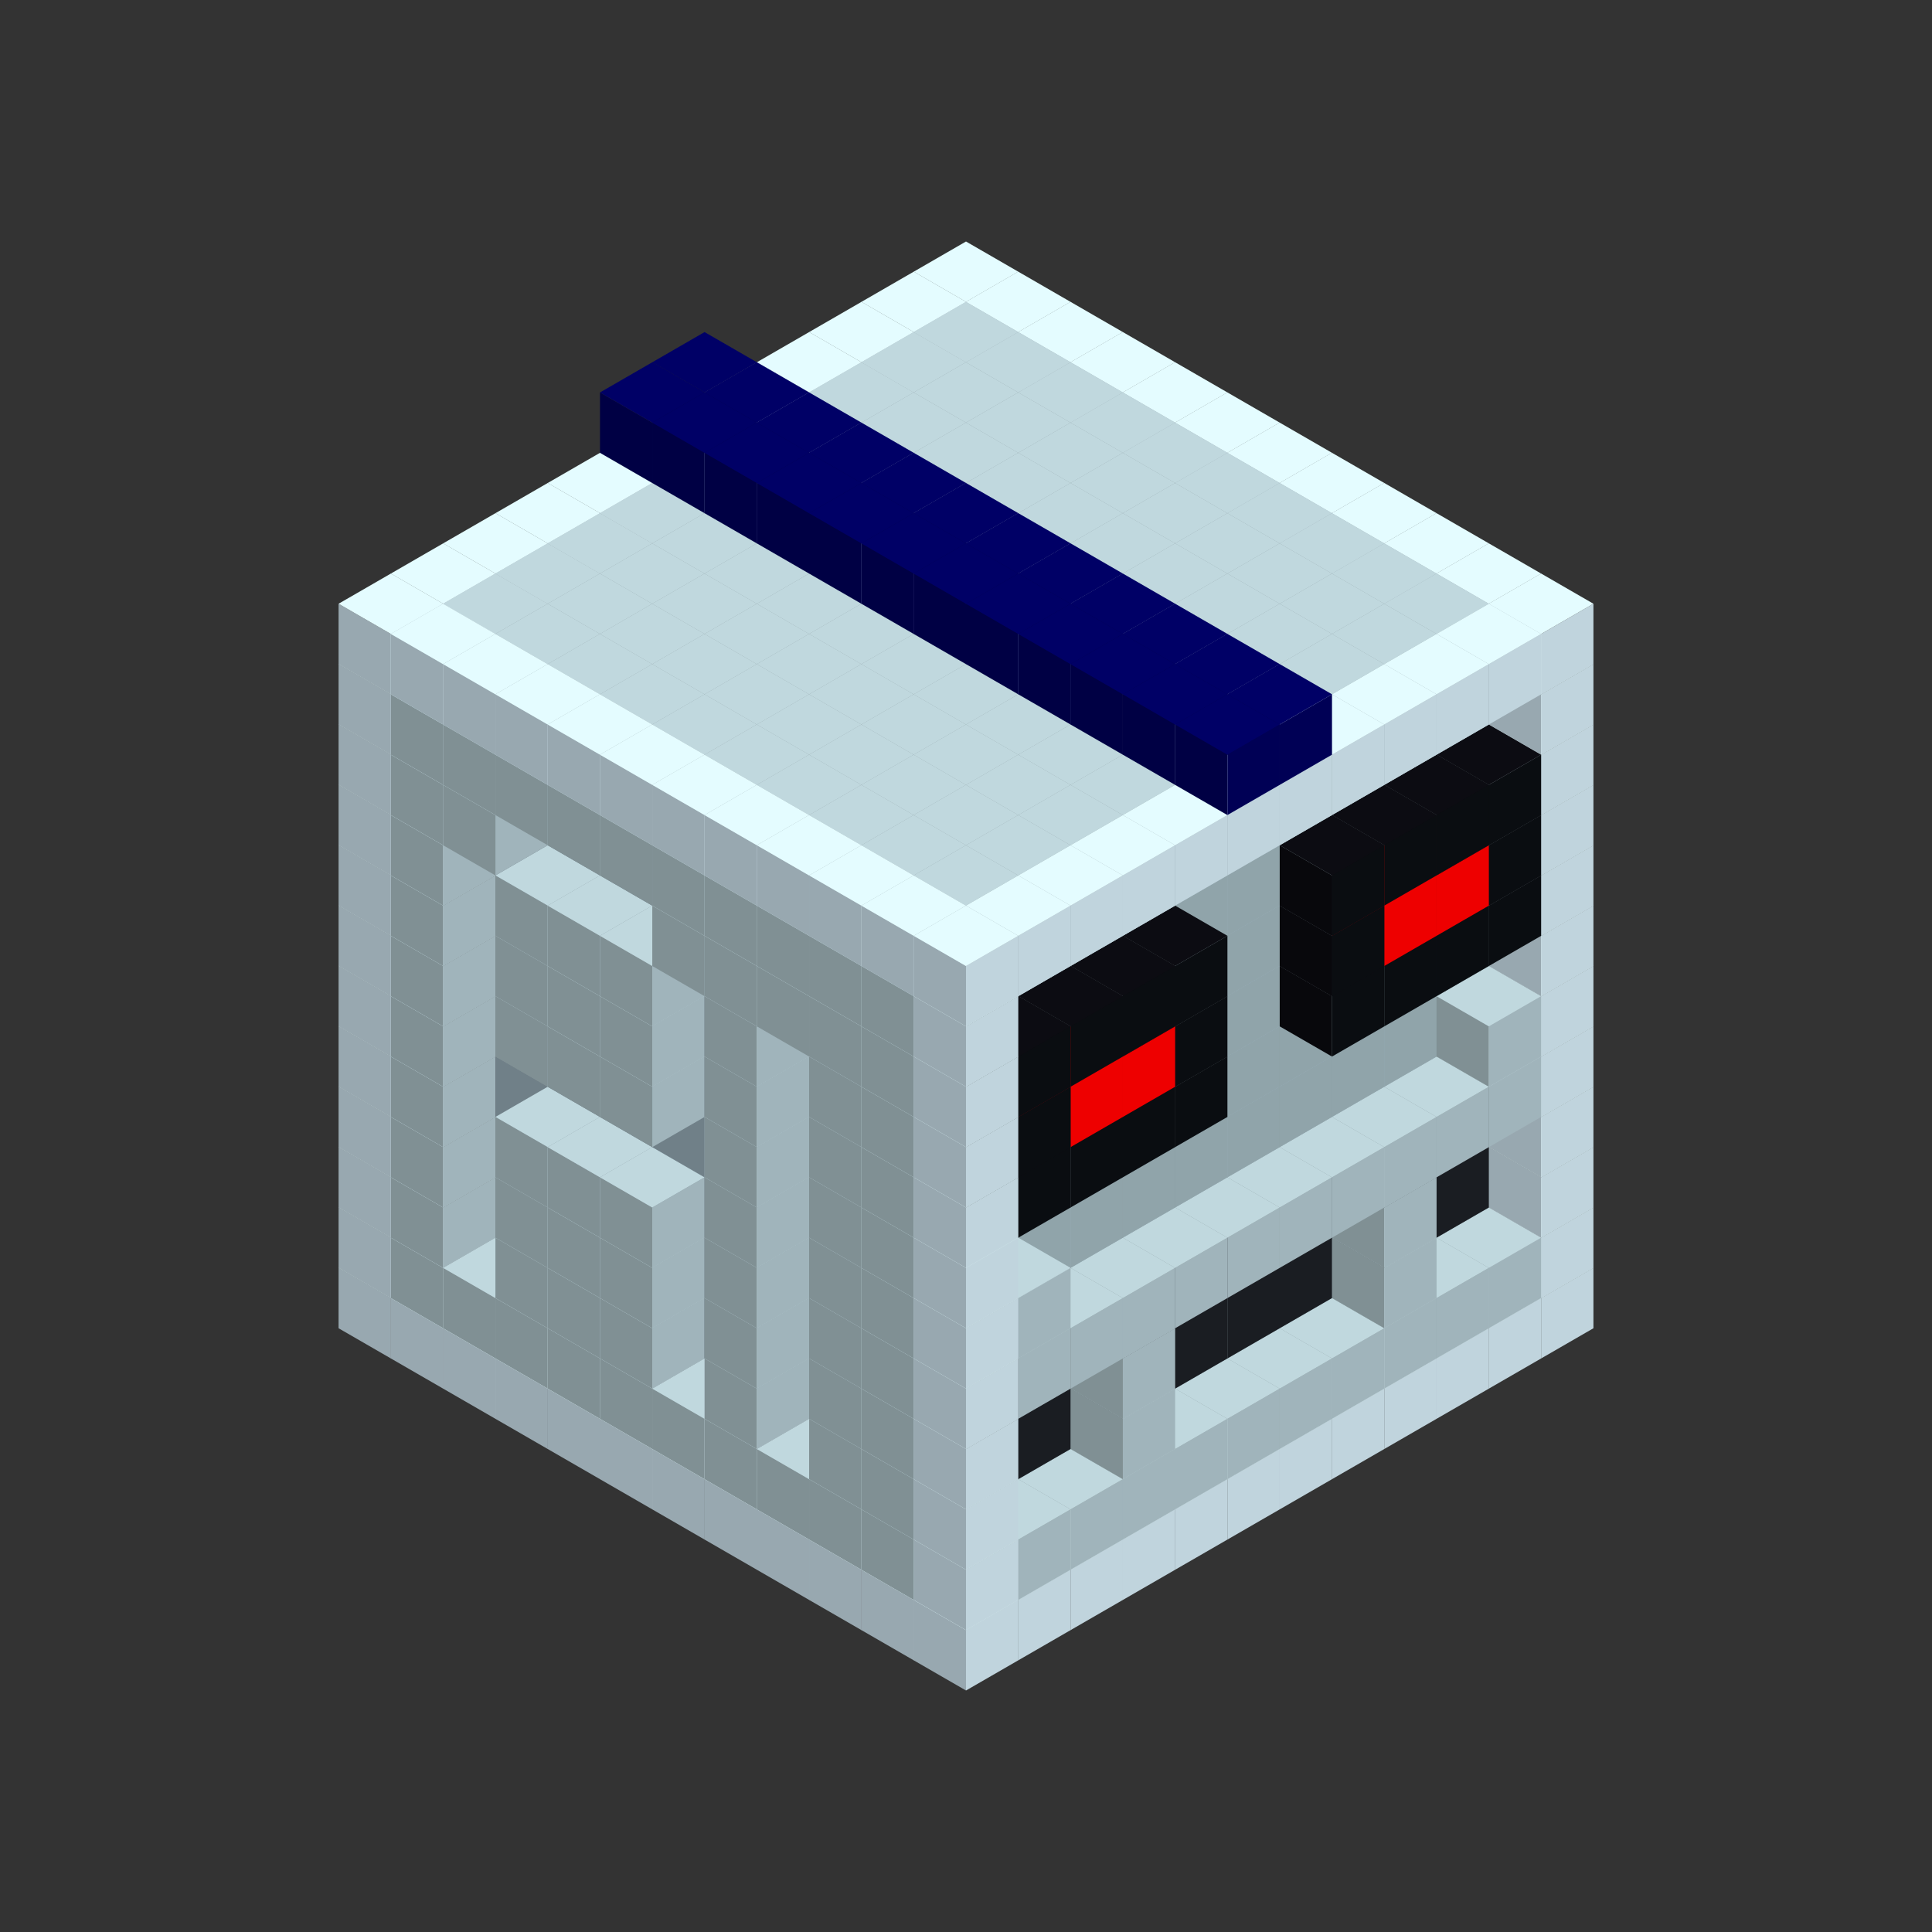 
<svg width='600' height='600' viewBox='4436371 5550000 3200000 3200000' xmlns='http://www.w3.org/2000/svg' xmlns:xlink='http://www.w3.org/1999/xlink'>
<rect x="4436371" y="5550000" width="3200000" height="3200000" fill="#333333" stroke="none"/>
<use xlink:href='#v-0x00000061-4' transform='translate(983738,3600000)'/>
<use xlink:href='#v-0x00000061-4' transform='translate(1070341,3650000)'/>
<use xlink:href='#v-0x00000061-4' transform='translate(1156944,3700000)'/>
<use xlink:href='#v-0x00000061-4' transform='translate(1243547,3750000)'/>
<use xlink:href='#v-0x00000061-4' transform='translate(1330150,3800000)'/>
<use xlink:href='#v-0x00000061-4' transform='translate(1416753,3850000)'/>
<use xlink:href='#v-0x00000061-4' transform='translate(1503356,3900000)'/>
<use xlink:href='#v-0x00000061-4' transform='translate(1589959,3950000)'/>
<use xlink:href='#v-0x00000061-4' transform='translate(1676562,4000000)'/>
<use xlink:href='#v-0x00000061-4' transform='translate(1763165,4050000)'/>
<use xlink:href='#v-0x00000061-4' transform='translate(1849768,4100000)'/>
<use xlink:href='#v-0x00000061-4' transform='translate(2889004,3600000)'/>
<use xlink:href='#v-0x00000061-4' transform='translate(2802401,3650000)'/>
<use xlink:href='#v-0x00000061-4' transform='translate(2715798,3700000)'/>
<use xlink:href='#v-0x00000061-4' transform='translate(2629195,3750000)'/>
<use xlink:href='#v-0x00000061-4' transform='translate(2542592,3800000)'/>
<use xlink:href='#v-0x00000061-4' transform='translate(2455989,3850000)'/>
<use xlink:href='#v-0x00000061-4' transform='translate(2369386,3900000)'/>
<use xlink:href='#v-0x00000061-4' transform='translate(2282783,3950000)'/>
<use xlink:href='#v-0x00000061-4' transform='translate(2196180,4000000)'/>
<use xlink:href='#v-0x00000061-4' transform='translate(2109577,4050000)'/>
<use xlink:href='#v-0x00000061-4' transform='translate(2022974,4100000)'/>
<use xlink:href='#v-0x00000061-4' transform='translate(1936371,4150000)'/>
<use xlink:href='#v-0x00000061-4' transform='translate(983738,3500000)'/>
<use xlink:href='#v-0x00000061-1' transform='translate(1070341,3550000)'/>
<use xlink:href='#v-0x00000061-1' transform='translate(1156944,3600000)'/>
<use xlink:href='#v-0x00000061-1' transform='translate(1243547,3650000)'/>
<use xlink:href='#v-0x00000061-1' transform='translate(1330150,3700000)'/>
<use xlink:href='#v-0x00000061-1' transform='translate(1416753,3750000)'/>
<use xlink:href='#v-0x00000061-1' transform='translate(1503356,3800000)'/>
<use xlink:href='#v-0x00000061-1' transform='translate(1589959,3850000)'/>
<use xlink:href='#v-0x00000061-1' transform='translate(1676562,3900000)'/>
<use xlink:href='#v-0x00000061-1' transform='translate(1763165,3950000)'/>
<use xlink:href='#v-0x00000061-2' transform='translate(2715798,3500000)'/>
<use xlink:href='#v-0x00000061-2' transform='translate(2629195,3550000)'/>
<use xlink:href='#v-0x00000061-2' transform='translate(2542592,3600000)'/>
<use xlink:href='#v-0x00000061-2' transform='translate(2455989,3650000)'/>
<use xlink:href='#v-0x00000061-2' transform='translate(2369386,3700000)'/>
<use xlink:href='#v-0x00000061-2' transform='translate(2282783,3750000)'/>
<use xlink:href='#v-0x00000061-2' transform='translate(2196180,3800000)'/>
<use xlink:href='#v-0x00000061-2' transform='translate(2109577,3850000)'/>
<use xlink:href='#v-0x00000061-2' transform='translate(2022974,3900000)'/>
<use xlink:href='#v-0x00000061-2' transform='translate(1936371,3950000)'/>
<use xlink:href='#v-0x00000061-1' transform='translate(1849768,4000000)'/>
<use xlink:href='#v-0x00000061-4' transform='translate(2889004,3500000)'/>
<use xlink:href='#v-0x00000061-1' transform='translate(2802401,3550000)'/>
<use xlink:href='#v-0x00000061-1' transform='translate(2715798,3600000)'/>
<use xlink:href='#v-0x00000061-1' transform='translate(2629195,3650000)'/>
<use xlink:href='#v-0x00000061-1' transform='translate(2542592,3700000)'/>
<use xlink:href='#v-0x00000061-1' transform='translate(2455989,3750000)'/>
<use xlink:href='#v-0x00000061-1' transform='translate(2369386,3800000)'/>
<use xlink:href='#v-0x00000061-1' transform='translate(2282783,3850000)'/>
<use xlink:href='#v-0x00000061-1' transform='translate(2196180,3900000)'/>
<use xlink:href='#v-0x00000061-1' transform='translate(2109577,3950000)'/>
<use xlink:href='#v-0x00000061-1' transform='translate(2022974,4000000)'/>
<use xlink:href='#v-0x00000061-4' transform='translate(1936371,4050000)'/>
<use xlink:href='#v-0x00000061-4' transform='translate(983738,3400000)'/>
<use xlink:href='#v-0x00000061-1' transform='translate(1070341,3450000)'/>
<use xlink:href='#v-0x00000061-2' transform='translate(1243547,3450000)'/>
<use xlink:href='#v-0x00000061-2' transform='translate(1330150,3500000)'/>
<use xlink:href='#v-0x00000061-1' transform='translate(1243547,3550000)'/>
<use xlink:href='#v-0x00000061-2' transform='translate(1416753,3550000)'/>
<use xlink:href='#v-0x00000061-1' transform='translate(1330150,3600000)'/>
<use xlink:href='#v-0x00000061-2' transform='translate(1503356,3600000)'/>
<use xlink:href='#v-0x00000061-1' transform='translate(1416753,3650000)'/>
<use xlink:href='#v-0x00000061-2' transform='translate(1589959,3650000)'/>
<use xlink:href='#v-0x00000061-2' transform='translate(1676562,3700000)'/>
<use xlink:href='#v-0x00000061-1' transform='translate(1589959,3750000)'/>
<use xlink:href='#v-0x00000061-2' transform='translate(1763165,3750000)'/>
<use xlink:href='#v-0x00000061-2' transform='translate(1849768,3800000)'/>
<use xlink:href='#v-0x00000061-1' transform='translate(1763165,3850000)'/>
<use xlink:href='#v-0x00000061-5' transform='translate(2715798,3400000)'/>
<use xlink:href='#v-0x00000061-5' transform='translate(2629195,3450000)'/>
<use xlink:href='#v-0x00000061-5' transform='translate(2542592,3500000)'/>
<use xlink:href='#v-0x00000061-5' transform='translate(2455989,3550000)'/>
<use xlink:href='#v-0x00000061-5' transform='translate(2369386,3600000)'/>
<use xlink:href='#v-0x00000061-5' transform='translate(2282783,3650000)'/>
<use xlink:href='#v-0x00000061-5' transform='translate(2196180,3700000)'/>
<use xlink:href='#v-0x00000061-5' transform='translate(2109577,3750000)'/>
<use xlink:href='#v-0x00000061-5' transform='translate(2022974,3800000)'/>
<use xlink:href='#v-0x00000061-5' transform='translate(1936371,3850000)'/>
<use xlink:href='#v-0x00000061-1' transform='translate(1849768,3900000)'/>
<use xlink:href='#v-0x00000061-4' transform='translate(2889004,3400000)'/>
<use xlink:href='#v-0x00000061-1' transform='translate(2629195,3550000)'/>
<use xlink:href='#v-0x00000061-1' transform='translate(2196180,3800000)'/>
<use xlink:href='#v-0x00000061-4' transform='translate(1936371,3950000)'/>
<use xlink:href='#v-0x00000061-4' transform='translate(983738,3300000)'/>
<use xlink:href='#v-0x00000061-1' transform='translate(1070341,3350000)'/>
<use xlink:href='#v-0x00000061-2' transform='translate(1243547,3350000)'/>
<use xlink:href='#v-0x00000061-2' transform='translate(1330150,3400000)'/>
<use xlink:href='#v-0x00000061-1' transform='translate(1243547,3450000)'/>
<use xlink:href='#v-0x00000061-2' transform='translate(1416753,3450000)'/>
<use xlink:href='#v-0x00000061-1' transform='translate(1330150,3500000)'/>
<use xlink:href='#v-0x00000061-2' transform='translate(1503356,3500000)'/>
<use xlink:href='#v-0x00000061-1' transform='translate(1416753,3550000)'/>
<use xlink:href='#v-0x00000061-2' transform='translate(1589959,3550000)'/>
<use xlink:href='#v-0x00000061-2' transform='translate(1676562,3600000)'/>
<use xlink:href='#v-0x00000061-1' transform='translate(1589959,3650000)'/>
<use xlink:href='#v-0x00000061-2' transform='translate(1763165,3650000)'/>
<use xlink:href='#v-0x00000061-2' transform='translate(1849768,3700000)'/>
<use xlink:href='#v-0x00000061-1' transform='translate(1763165,3750000)'/>
<use xlink:href='#v-0x00000061-5' transform='translate(2715798,3300000)'/>
<use xlink:href='#v-0x00000061-5' transform='translate(2629195,3350000)'/>
<use xlink:href='#v-0x00000061-5' transform='translate(2542592,3400000)'/>
<use xlink:href='#v-0x00000061-5' transform='translate(2455989,3450000)'/>
<use xlink:href='#v-0x00000061-5' transform='translate(2369386,3500000)'/>
<use xlink:href='#v-0x00000061-5' transform='translate(2282783,3550000)'/>
<use xlink:href='#v-0x00000061-5' transform='translate(2196180,3600000)'/>
<use xlink:href='#v-0x00000061-5' transform='translate(2109577,3650000)'/>
<use xlink:href='#v-0x00000061-5' transform='translate(2022974,3700000)'/>
<use xlink:href='#v-0x00000061-5' transform='translate(1936371,3750000)'/>
<use xlink:href='#v-0x00000061-1' transform='translate(1849768,3800000)'/>
<use xlink:href='#v-0x00000061-4' transform='translate(2889004,3300000)'/>
<use xlink:href='#v-0x00000061-1' transform='translate(2629195,3450000)'/>
<use xlink:href='#v-0x00000061-1' transform='translate(2196180,3700000)'/>
<use xlink:href='#v-0x00000061-4' transform='translate(1936371,3850000)'/>
<use xlink:href='#v-0x00000061-4' transform='translate(983738,3200000)'/>
<use xlink:href='#v-0x00000061-1' transform='translate(1070341,3250000)'/>
<use xlink:href='#v-0x00000061-2' transform='translate(1243547,3250000)'/>
<use xlink:href='#v-0x00000061-2' transform='translate(1330150,3300000)'/>
<use xlink:href='#v-0x00000061-1' transform='translate(1243547,3350000)'/>
<use xlink:href='#v-0x00000061-2' transform='translate(1416753,3350000)'/>
<use xlink:href='#v-0x00000061-1' transform='translate(1330150,3400000)'/>
<use xlink:href='#v-0x00000061-2' transform='translate(1503356,3400000)'/>
<use xlink:href='#v-0x00000061-1' transform='translate(1416753,3450000)'/>
<use xlink:href='#v-0x00000061-2' transform='translate(1589959,3450000)'/>
<use xlink:href='#v-0x00000061-2' transform='translate(1676562,3500000)'/>
<use xlink:href='#v-0x00000061-1' transform='translate(1589959,3550000)'/>
<use xlink:href='#v-0x00000061-2' transform='translate(1763165,3550000)'/>
<use xlink:href='#v-0x00000061-2' transform='translate(1849768,3600000)'/>
<use xlink:href='#v-0x00000061-1' transform='translate(1763165,3650000)'/>
<use xlink:href='#v-0x00000061-2' transform='translate(2715798,3200000)'/>
<use xlink:href='#v-0x00000061-2' transform='translate(2629195,3250000)'/>
<use xlink:href='#v-0x00000061-2' transform='translate(2542592,3300000)'/>
<use xlink:href='#v-0x00000061-2' transform='translate(2455989,3350000)'/>
<use xlink:href='#v-0x00000061-2' transform='translate(2369386,3400000)'/>
<use xlink:href='#v-0x00000061-2' transform='translate(2282783,3450000)'/>
<use xlink:href='#v-0x00000061-2' transform='translate(2196180,3500000)'/>
<use xlink:href='#v-0x00000061-2' transform='translate(2109577,3550000)'/>
<use xlink:href='#v-0x00000061-2' transform='translate(2022974,3600000)'/>
<use xlink:href='#v-0x00000061-2' transform='translate(1936371,3650000)'/>
<use xlink:href='#v-0x00000061-1' transform='translate(1849768,3700000)'/>
<use xlink:href='#v-0x00000061-4' transform='translate(2889004,3200000)'/>
<use xlink:href='#v-0x00000061-1' transform='translate(2802401,3250000)'/>
<use xlink:href='#v-0x00000061-1' transform='translate(2715798,3300000)'/>
<use xlink:href='#v-0x00000061-1' transform='translate(2629195,3350000)'/>
<use xlink:href='#v-0x00000061-1' transform='translate(2542592,3400000)'/>
<use xlink:href='#v-0x00000061-1' transform='translate(2455989,3450000)'/>
<use xlink:href='#v-0x00000061-1' transform='translate(2369386,3500000)'/>
<use xlink:href='#v-0x00000061-1' transform='translate(2282783,3550000)'/>
<use xlink:href='#v-0x00000061-1' transform='translate(2196180,3600000)'/>
<use xlink:href='#v-0x00000061-1' transform='translate(2109577,3650000)'/>
<use xlink:href='#v-0x00000061-1' transform='translate(2022974,3700000)'/>
<use xlink:href='#v-0x00000061-4' transform='translate(1936371,3750000)'/>
<use xlink:href='#v-0x00000061-4' transform='translate(983738,3100000)'/>
<use xlink:href='#v-0x00000061-1' transform='translate(1070341,3150000)'/>
<use xlink:href='#v-0x00000061-2' transform='translate(1243547,3150000)'/>
<use xlink:href='#v-0x00000061-2' transform='translate(1330150,3200000)'/>
<use xlink:href='#v-0x00000061-2' transform='translate(1416753,3250000)'/>
<use xlink:href='#v-0x00000061-2' transform='translate(1503356,3300000)'/>
<use xlink:href='#v-0x00000061-2' transform='translate(1589959,3350000)'/>
<use xlink:href='#v-0x00000061-2' transform='translate(1676562,3400000)'/>
<use xlink:href='#v-0x00000061-1' transform='translate(1589959,3450000)'/>
<use xlink:href='#v-0x00000061-2' transform='translate(1763165,3450000)'/>
<use xlink:href='#v-0x00000061-2' transform='translate(1849768,3500000)'/>
<use xlink:href='#v-0x00000061-1' transform='translate(1763165,3550000)'/>
<use xlink:href='#v-0x00000061-2' transform='translate(2715798,3100000)'/>
<use xlink:href='#v-0x00000061-2' transform='translate(2629195,3150000)'/>
<use xlink:href='#v-0x00000061-2' transform='translate(2542592,3200000)'/>
<use xlink:href='#v-0x00000061-2' transform='translate(2455989,3250000)'/>
<use xlink:href='#v-0x00000061-2' transform='translate(2369386,3300000)'/>
<use xlink:href='#v-0x00000061-2' transform='translate(2282783,3350000)'/>
<use xlink:href='#v-0x00000061-2' transform='translate(2196180,3400000)'/>
<use xlink:href='#v-0x00000061-2' transform='translate(2109577,3450000)'/>
<use xlink:href='#v-0x00000061-2' transform='translate(2022974,3500000)'/>
<use xlink:href='#v-0x00000061-2' transform='translate(1936371,3550000)'/>
<use xlink:href='#v-0x00000061-1' transform='translate(1849768,3600000)'/>
<use xlink:href='#v-0x00000061-4' transform='translate(2889004,3100000)'/>
<use xlink:href='#v-0x00000061-1' transform='translate(2802401,3150000)'/>
<use xlink:href='#v-0x00000061-1' transform='translate(2022974,3600000)'/>
<use xlink:href='#v-0x00000061-4' transform='translate(1936371,3650000)'/>
<use xlink:href='#v-0x00000061-4' transform='translate(983738,3000000)'/>
<use xlink:href='#v-0x00000061-1' transform='translate(1070341,3050000)'/>
<use xlink:href='#v-0x00000061-2' transform='translate(1243547,3050000)'/>
<use xlink:href='#v-0x00000061-2' transform='translate(1330150,3100000)'/>
<use xlink:href='#v-0x00000061-1' transform='translate(1243547,3150000)'/>
<use xlink:href='#v-0x00000061-2' transform='translate(1416753,3150000)'/>
<use xlink:href='#v-0x00000061-1' transform='translate(1330150,3200000)'/>
<use xlink:href='#v-0x00000061-2' transform='translate(1503356,3200000)'/>
<use xlink:href='#v-0x00000061-1' transform='translate(1416753,3250000)'/>
<use xlink:href='#v-0x00000061-2' transform='translate(1589959,3250000)'/>
<use xlink:href='#v-0x00000061-2' transform='translate(1676562,3300000)'/>
<use xlink:href='#v-0x00000061-1' transform='translate(1589959,3350000)'/>
<use xlink:href='#v-0x00000061-2' transform='translate(1763165,3350000)'/>
<use xlink:href='#v-0x00000061-2' transform='translate(1849768,3400000)'/>
<use xlink:href='#v-0x00000061-1' transform='translate(1763165,3450000)'/>
<use xlink:href='#v-0x00000061-2' transform='translate(2715798,3000000)'/>
<use xlink:href='#v-0x00000061-2' transform='translate(2629195,3050000)'/>
<use xlink:href='#v-0x00000061-2' transform='translate(2542592,3100000)'/>
<use xlink:href='#v-0x00000061-2' transform='translate(2455989,3150000)'/>
<use xlink:href='#v-0x00000061-2' transform='translate(2369386,3200000)'/>
<use xlink:href='#v-0x00000061-2' transform='translate(2282783,3250000)'/>
<use xlink:href='#v-0x00000061-2' transform='translate(2196180,3300000)'/>
<use xlink:href='#v-0x00000061-2' transform='translate(2109577,3350000)'/>
<use xlink:href='#v-0x00000061-2' transform='translate(2022974,3400000)'/>
<use xlink:href='#v-0x00000061-2' transform='translate(1936371,3450000)'/>
<use xlink:href='#v-0x00000061-1' transform='translate(1849768,3500000)'/>
<use xlink:href='#v-0x00000061-4' transform='translate(2889004,3000000)'/>
<use xlink:href='#v-0x00000061-4' transform='translate(1936371,3550000)'/>
<use xlink:href='#v-0x00000061-4' transform='translate(983738,2900000)'/>
<use xlink:href='#v-0x00000061-1' transform='translate(1070341,2950000)'/>
<use xlink:href='#v-0x00000061-2' transform='translate(1243547,2950000)'/>
<use xlink:href='#v-0x00000061-2' transform='translate(1330150,3000000)'/>
<use xlink:href='#v-0x00000061-1' transform='translate(1243547,3050000)'/>
<use xlink:href='#v-0x00000061-2' transform='translate(1416753,3050000)'/>
<use xlink:href='#v-0x00000061-1' transform='translate(1330150,3100000)'/>
<use xlink:href='#v-0x00000061-2' transform='translate(1503356,3100000)'/>
<use xlink:href='#v-0x00000061-1' transform='translate(1416753,3150000)'/>
<use xlink:href='#v-0x00000061-2' transform='translate(1589959,3150000)'/>
<use xlink:href='#v-0x00000061-2' transform='translate(1676562,3200000)'/>
<use xlink:href='#v-0x00000061-1' transform='translate(1589959,3250000)'/>
<use xlink:href='#v-0x00000061-2' transform='translate(1763165,3250000)'/>
<use xlink:href='#v-0x00000061-2' transform='translate(1849768,3300000)'/>
<use xlink:href='#v-0x00000061-1' transform='translate(1763165,3350000)'/>
<use xlink:href='#v-0x00000061-2' transform='translate(2715798,2900000)'/>
<use xlink:href='#v-0x00000061-2' transform='translate(2629195,2950000)'/>
<use xlink:href='#v-0x00000061-2' transform='translate(2542592,3000000)'/>
<use xlink:href='#v-0x00000061-2' transform='translate(2455989,3050000)'/>
<use xlink:href='#v-0x00000061-2' transform='translate(2369386,3100000)'/>
<use xlink:href='#v-0x00000061-2' transform='translate(2282783,3150000)'/>
<use xlink:href='#v-0x00000061-2' transform='translate(2196180,3200000)'/>
<use xlink:href='#v-0x00000061-2' transform='translate(2109577,3250000)'/>
<use xlink:href='#v-0x00000061-2' transform='translate(2022974,3300000)'/>
<use xlink:href='#v-0x00000061-2' transform='translate(1936371,3350000)'/>
<use xlink:href='#v-0x00000061-1' transform='translate(1849768,3400000)'/>
<use xlink:href='#v-0x00000061-4' transform='translate(2889004,2900000)'/>
<use xlink:href='#v-0x00000061-6' transform='translate(2802401,2950000)'/>
<use xlink:href='#v-0x00000061-6' transform='translate(2715798,3000000)'/>
<use xlink:href='#v-0x00000061-6' transform='translate(2629195,3050000)'/>
<use xlink:href='#v-0x00000061-6' transform='translate(2542592,3100000)'/>
<use xlink:href='#v-0x00000061-6' transform='translate(2282783,3250000)'/>
<use xlink:href='#v-0x00000061-6' transform='translate(2196180,3300000)'/>
<use xlink:href='#v-0x00000061-6' transform='translate(2109577,3350000)'/>
<use xlink:href='#v-0x00000061-6' transform='translate(2022974,3400000)'/>
<use xlink:href='#v-0x00000061-4' transform='translate(1936371,3450000)'/>
<use xlink:href='#v-0x00000061-4' transform='translate(983738,2800000)'/>
<use xlink:href='#v-0x00000061-1' transform='translate(1070341,2850000)'/>
<use xlink:href='#v-0x00000061-2' transform='translate(1243547,2850000)'/>
<use xlink:href='#v-0x00000061-2' transform='translate(1330150,2900000)'/>
<use xlink:href='#v-0x00000061-1' transform='translate(1243547,2950000)'/>
<use xlink:href='#v-0x00000061-2' transform='translate(1416753,2950000)'/>
<use xlink:href='#v-0x00000061-1' transform='translate(1330150,3000000)'/>
<use xlink:href='#v-0x00000061-2' transform='translate(1503356,3000000)'/>
<use xlink:href='#v-0x00000061-1' transform='translate(1416753,3050000)'/>
<use xlink:href='#v-0x00000061-2' transform='translate(1589959,3050000)'/>
<use xlink:href='#v-0x00000061-2' transform='translate(1676562,3100000)'/>
<use xlink:href='#v-0x00000061-1' transform='translate(1589959,3150000)'/>
<use xlink:href='#v-0x00000061-2' transform='translate(1763165,3150000)'/>
<use xlink:href='#v-0x00000061-2' transform='translate(1849768,3200000)'/>
<use xlink:href='#v-0x00000061-1' transform='translate(1763165,3250000)'/>
<use xlink:href='#v-0x00000061-2' transform='translate(2715798,2800000)'/>
<use xlink:href='#v-0x00000061-2' transform='translate(2629195,2850000)'/>
<use xlink:href='#v-0x00000061-2' transform='translate(2542592,2900000)'/>
<use xlink:href='#v-0x00000061-2' transform='translate(2455989,2950000)'/>
<use xlink:href='#v-0x00000061-2' transform='translate(2369386,3000000)'/>
<use xlink:href='#v-0x00000061-2' transform='translate(2282783,3050000)'/>
<use xlink:href='#v-0x00000061-2' transform='translate(2196180,3100000)'/>
<use xlink:href='#v-0x00000061-2' transform='translate(2109577,3150000)'/>
<use xlink:href='#v-0x00000061-2' transform='translate(2022974,3200000)'/>
<use xlink:href='#v-0x00000061-2' transform='translate(1936371,3250000)'/>
<use xlink:href='#v-0x00000061-1' transform='translate(1849768,3300000)'/>
<use xlink:href='#v-0x00000061-4' transform='translate(2889004,2800000)'/>
<use xlink:href='#v-0x00000061-6' transform='translate(2802401,2850000)'/>
<use xlink:href='#v-0x00000061-7' transform='translate(2715798,2900000)'/>
<use xlink:href='#v-0x00000061-7' transform='translate(2629195,2950000)'/>
<use xlink:href='#v-0x00000061-6' transform='translate(2542592,3000000)'/>
<use xlink:href='#v-0x00000061-6' transform='translate(2282783,3150000)'/>
<use xlink:href='#v-0x00000061-7' transform='translate(2196180,3200000)'/>
<use xlink:href='#v-0x00000061-7' transform='translate(2109577,3250000)'/>
<use xlink:href='#v-0x00000061-6' transform='translate(2022974,3300000)'/>
<use xlink:href='#v-0x00000061-4' transform='translate(1936371,3350000)'/>
<use xlink:href='#v-0x00000061-4' transform='translate(983738,2700000)'/>
<use xlink:href='#v-0x00000061-1' transform='translate(1070341,2750000)'/>
<use xlink:href='#v-0x00000061-2' transform='translate(1243547,2750000)'/>
<use xlink:href='#v-0x00000061-1' transform='translate(1156944,2800000)'/>
<use xlink:href='#v-0x00000061-2' transform='translate(1330150,2800000)'/>
<use xlink:href='#v-0x00000061-2' transform='translate(1416753,2850000)'/>
<use xlink:href='#v-0x00000061-2' transform='translate(1503356,2900000)'/>
<use xlink:href='#v-0x00000061-2' transform='translate(1589959,2950000)'/>
<use xlink:href='#v-0x00000061-1' transform='translate(1503356,3000000)'/>
<use xlink:href='#v-0x00000061-2' transform='translate(1676562,3000000)'/>
<use xlink:href='#v-0x00000061-1' transform='translate(1589959,3050000)'/>
<use xlink:href='#v-0x00000061-2' transform='translate(1763165,3050000)'/>
<use xlink:href='#v-0x00000061-1' transform='translate(1676562,3100000)'/>
<use xlink:href='#v-0x00000061-2' transform='translate(1849768,3100000)'/>
<use xlink:href='#v-0x00000061-1' transform='translate(1763165,3150000)'/>
<use xlink:href='#v-0x00000061-2' transform='translate(2715798,2700000)'/>
<use xlink:href='#v-0x00000061-2' transform='translate(2629195,2750000)'/>
<use xlink:href='#v-0x00000061-2' transform='translate(2542592,2800000)'/>
<use xlink:href='#v-0x00000061-2' transform='translate(2455989,2850000)'/>
<use xlink:href='#v-0x00000061-2' transform='translate(2369386,2900000)'/>
<use xlink:href='#v-0x00000061-2' transform='translate(2282783,2950000)'/>
<use xlink:href='#v-0x00000061-2' transform='translate(2196180,3000000)'/>
<use xlink:href='#v-0x00000061-2' transform='translate(2109577,3050000)'/>
<use xlink:href='#v-0x00000061-2' transform='translate(2022974,3100000)'/>
<use xlink:href='#v-0x00000061-2' transform='translate(1936371,3150000)'/>
<use xlink:href='#v-0x00000061-1' transform='translate(1849768,3200000)'/>
<use xlink:href='#v-0x00000061-4' transform='translate(2889004,2700000)'/>
<use xlink:href='#v-0x00000061-6' transform='translate(2802401,2750000)'/>
<use xlink:href='#v-0x00000061-6' transform='translate(2715798,2800000)'/>
<use xlink:href='#v-0x00000061-6' transform='translate(2629195,2850000)'/>
<use xlink:href='#v-0x00000061-6' transform='translate(2542592,2900000)'/>
<use xlink:href='#v-0x00000061-6' transform='translate(2282783,3050000)'/>
<use xlink:href='#v-0x00000061-6' transform='translate(2196180,3100000)'/>
<use xlink:href='#v-0x00000061-6' transform='translate(2109577,3150000)'/>
<use xlink:href='#v-0x00000061-6' transform='translate(2022974,3200000)'/>
<use xlink:href='#v-0x00000061-4' transform='translate(1936371,3250000)'/>
<use xlink:href='#v-0x00000061-4' transform='translate(983738,2600000)'/>
<use xlink:href='#v-0x00000061-1' transform='translate(1070341,2650000)'/>
<use xlink:href='#v-0x00000061-1' transform='translate(1156944,2700000)'/>
<use xlink:href='#v-0x00000061-1' transform='translate(1243547,2750000)'/>
<use xlink:href='#v-0x00000061-1' transform='translate(1330150,2800000)'/>
<use xlink:href='#v-0x00000061-1' transform='translate(1416753,2850000)'/>
<use xlink:href='#v-0x00000061-1' transform='translate(1503356,2900000)'/>
<use xlink:href='#v-0x00000061-1' transform='translate(1589959,2950000)'/>
<use xlink:href='#v-0x00000061-1' transform='translate(1676562,3000000)'/>
<use xlink:href='#v-0x00000061-1' transform='translate(1763165,3050000)'/>
<use xlink:href='#v-0x00000061-2' transform='translate(2715798,2600000)'/>
<use xlink:href='#v-0x00000061-2' transform='translate(2629195,2650000)'/>
<use xlink:href='#v-0x00000061-2' transform='translate(2542592,2700000)'/>
<use xlink:href='#v-0x00000061-2' transform='translate(2455989,2750000)'/>
<use xlink:href='#v-0x00000061-2' transform='translate(2369386,2800000)'/>
<use xlink:href='#v-0x00000061-2' transform='translate(2282783,2850000)'/>
<use xlink:href='#v-0x00000061-2' transform='translate(2196180,2900000)'/>
<use xlink:href='#v-0x00000061-2' transform='translate(2109577,2950000)'/>
<use xlink:href='#v-0x00000061-2' transform='translate(2022974,3000000)'/>
<use xlink:href='#v-0x00000061-2' transform='translate(1936371,3050000)'/>
<use xlink:href='#v-0x00000061-1' transform='translate(1849768,3100000)'/>
<use xlink:href='#v-0x00000061-4' transform='translate(2889004,2600000)'/>
<use xlink:href='#v-0x00000061-4' transform='translate(1936371,3150000)'/>
<use xlink:href='#v-0x00000061-4' transform='translate(1936371,1950000)'/>
<use xlink:href='#v-0x00000061-4' transform='translate(1849768,2000000)'/>
<use xlink:href='#v-0x00000061-4' transform='translate(1763165,2050000)'/>
<use xlink:href='#v-0x00000061-4' transform='translate(1676562,2100000)'/>
<use xlink:href='#v-0x00000061-4' transform='translate(1589959,2150000)'/>
<use xlink:href='#v-0x00000061-4' transform='translate(1503356,2200000)'/>
<use xlink:href='#v-0x00000061-4' transform='translate(1416753,2250000)'/>
<use xlink:href='#v-0x00000061-4' transform='translate(1330150,2300000)'/>
<use xlink:href='#v-0x00000061-4' transform='translate(1243547,2350000)'/>
<use xlink:href='#v-0x00000061-4' transform='translate(1156944,2400000)'/>
<use xlink:href='#v-0x00000061-4' transform='translate(1070341,2450000)'/>
<use xlink:href='#v-0x00000061-4' transform='translate(983738,2500000)'/>
<use xlink:href='#v-0x00000061-4' transform='translate(2022974,2000000)'/>
<use xlink:href='#v-0x00000061-1' transform='translate(1936371,2050000)'/>
<use xlink:href='#v-0x00000061-1' transform='translate(1849768,2100000)'/>
<use xlink:href='#v-0x00000061-1' transform='translate(1763165,2150000)'/>
<use xlink:href='#v-0x00000061-1' transform='translate(1676562,2200000)'/>
<use xlink:href='#v-0x00000061-1' transform='translate(1589959,2250000)'/>
<use xlink:href='#v-0x00000061-1' transform='translate(1503356,2300000)'/>
<use xlink:href='#v-0x00000061-1' transform='translate(1416753,2350000)'/>
<use xlink:href='#v-0x00000061-1' transform='translate(1330150,2400000)'/>
<use xlink:href='#v-0x00000061-1' transform='translate(1243547,2450000)'/>
<use xlink:href='#v-0x00000061-1' transform='translate(1156944,2500000)'/>
<use xlink:href='#v-0x00000061-4' transform='translate(1070341,2550000)'/>
<use xlink:href='#v-0x00000061-4' transform='translate(2109577,2050000)'/>
<use xlink:href='#v-0x00000061-1' transform='translate(2022974,2100000)'/>
<use xlink:href='#v-0x00000061-1' transform='translate(1936371,2150000)'/>
<use xlink:href='#v-0x00000061-1' transform='translate(1849768,2200000)'/>
<use xlink:href='#v-0x00000061-1' transform='translate(1763165,2250000)'/>
<use xlink:href='#v-0x00000061-1' transform='translate(1676562,2300000)'/>
<use xlink:href='#v-0x00000061-1' transform='translate(1589959,2350000)'/>
<use xlink:href='#v-0x00000061-1' transform='translate(1503356,2400000)'/>
<use xlink:href='#v-0x00000061-1' transform='translate(1416753,2450000)'/>
<use xlink:href='#v-0x00000061-1' transform='translate(1330150,2500000)'/>
<use xlink:href='#v-0x00000061-1' transform='translate(1243547,2550000)'/>
<use xlink:href='#v-0x00000061-4' transform='translate(1156944,2600000)'/>
<use xlink:href='#v-0x00000061-4' transform='translate(2196180,2100000)'/>
<use xlink:href='#v-0x00000061-1' transform='translate(2109577,2150000)'/>
<use xlink:href='#v-0x00000061-1' transform='translate(2022974,2200000)'/>
<use xlink:href='#v-0x00000061-1' transform='translate(1936371,2250000)'/>
<use xlink:href='#v-0x00000061-1' transform='translate(1849768,2300000)'/>
<use xlink:href='#v-0x00000061-1' transform='translate(1763165,2350000)'/>
<use xlink:href='#v-0x00000061-1' transform='translate(1676562,2400000)'/>
<use xlink:href='#v-0x00000061-1' transform='translate(1589959,2450000)'/>
<use xlink:href='#v-0x00000061-1' transform='translate(1503356,2500000)'/>
<use xlink:href='#v-0x00000061-1' transform='translate(1416753,2550000)'/>
<use xlink:href='#v-0x00000061-1' transform='translate(1330150,2600000)'/>
<use xlink:href='#v-0x00000061-4' transform='translate(1243547,2650000)'/>
<use xlink:href='#v-0x00000061-4' transform='translate(2282783,2150000)'/>
<use xlink:href='#v-0x00000061-1' transform='translate(2196180,2200000)'/>
<use xlink:href='#v-0x00000061-1' transform='translate(2109577,2250000)'/>
<use xlink:href='#v-0x00000061-1' transform='translate(2022974,2300000)'/>
<use xlink:href='#v-0x00000061-1' transform='translate(1936371,2350000)'/>
<use xlink:href='#v-0x00000061-1' transform='translate(1849768,2400000)'/>
<use xlink:href='#v-0x00000061-1' transform='translate(1763165,2450000)'/>
<use xlink:href='#v-0x00000061-1' transform='translate(1676562,2500000)'/>
<use xlink:href='#v-0x00000061-1' transform='translate(1589959,2550000)'/>
<use xlink:href='#v-0x00000061-1' transform='translate(1503356,2600000)'/>
<use xlink:href='#v-0x00000061-1' transform='translate(1416753,2650000)'/>
<use xlink:href='#v-0x00000061-4' transform='translate(1330150,2700000)'/>
<use xlink:href='#v-0x00000061-4' transform='translate(2369386,2200000)'/>
<use xlink:href='#v-0x00000061-1' transform='translate(2282783,2250000)'/>
<use xlink:href='#v-0x00000061-1' transform='translate(2196180,2300000)'/>
<use xlink:href='#v-0x00000061-1' transform='translate(2109577,2350000)'/>
<use xlink:href='#v-0x00000061-1' transform='translate(2022974,2400000)'/>
<use xlink:href='#v-0x00000061-1' transform='translate(1936371,2450000)'/>
<use xlink:href='#v-0x00000061-1' transform='translate(1849768,2500000)'/>
<use xlink:href='#v-0x00000061-1' transform='translate(1763165,2550000)'/>
<use xlink:href='#v-0x00000061-1' transform='translate(1676562,2600000)'/>
<use xlink:href='#v-0x00000061-1' transform='translate(1589959,2650000)'/>
<use xlink:href='#v-0x00000061-1' transform='translate(1503356,2700000)'/>
<use xlink:href='#v-0x00000061-4' transform='translate(1416753,2750000)'/>
<use xlink:href='#v-0x00000061-4' transform='translate(2455989,2250000)'/>
<use xlink:href='#v-0x00000061-1' transform='translate(2369386,2300000)'/>
<use xlink:href='#v-0x00000061-1' transform='translate(2282783,2350000)'/>
<use xlink:href='#v-0x00000061-1' transform='translate(2196180,2400000)'/>
<use xlink:href='#v-0x00000061-1' transform='translate(2109577,2450000)'/>
<use xlink:href='#v-0x00000061-1' transform='translate(2022974,2500000)'/>
<use xlink:href='#v-0x00000061-1' transform='translate(1936371,2550000)'/>
<use xlink:href='#v-0x00000061-1' transform='translate(1849768,2600000)'/>
<use xlink:href='#v-0x00000061-1' transform='translate(1763165,2650000)'/>
<use xlink:href='#v-0x00000061-1' transform='translate(1676562,2700000)'/>
<use xlink:href='#v-0x00000061-1' transform='translate(1589959,2750000)'/>
<use xlink:href='#v-0x00000061-4' transform='translate(1503356,2800000)'/>
<use xlink:href='#v-0x00000061-4' transform='translate(2542592,2300000)'/>
<use xlink:href='#v-0x00000061-1' transform='translate(2455989,2350000)'/>
<use xlink:href='#v-0x00000061-1' transform='translate(2369386,2400000)'/>
<use xlink:href='#v-0x00000061-1' transform='translate(2282783,2450000)'/>
<use xlink:href='#v-0x00000061-1' transform='translate(2196180,2500000)'/>
<use xlink:href='#v-0x00000061-1' transform='translate(2109577,2550000)'/>
<use xlink:href='#v-0x00000061-1' transform='translate(2022974,2600000)'/>
<use xlink:href='#v-0x00000061-1' transform='translate(1936371,2650000)'/>
<use xlink:href='#v-0x00000061-1' transform='translate(1849768,2700000)'/>
<use xlink:href='#v-0x00000061-1' transform='translate(1763165,2750000)'/>
<use xlink:href='#v-0x00000061-1' transform='translate(1676562,2800000)'/>
<use xlink:href='#v-0x00000061-4' transform='translate(1589959,2850000)'/>
<use xlink:href='#v-0x00000061-4' transform='translate(2629195,2350000)'/>
<use xlink:href='#v-0x00000061-1' transform='translate(2542592,2400000)'/>
<use xlink:href='#v-0x00000061-1' transform='translate(2455989,2450000)'/>
<use xlink:href='#v-0x00000061-1' transform='translate(2369386,2500000)'/>
<use xlink:href='#v-0x00000061-1' transform='translate(2282783,2550000)'/>
<use xlink:href='#v-0x00000061-1' transform='translate(2196180,2600000)'/>
<use xlink:href='#v-0x00000061-1' transform='translate(2109577,2650000)'/>
<use xlink:href='#v-0x00000061-1' transform='translate(2022974,2700000)'/>
<use xlink:href='#v-0x00000061-1' transform='translate(1936371,2750000)'/>
<use xlink:href='#v-0x00000061-1' transform='translate(1849768,2800000)'/>
<use xlink:href='#v-0x00000061-1' transform='translate(1763165,2850000)'/>
<use xlink:href='#v-0x00000061-4' transform='translate(1676562,2900000)'/>
<use xlink:href='#v-0x00000061-4' transform='translate(2715798,2400000)'/>
<use xlink:href='#v-0x00000061-1' transform='translate(2629195,2450000)'/>
<use xlink:href='#v-0x00000061-1' transform='translate(2542592,2500000)'/>
<use xlink:href='#v-0x00000061-1' transform='translate(2455989,2550000)'/>
<use xlink:href='#v-0x00000061-1' transform='translate(2369386,2600000)'/>
<use xlink:href='#v-0x00000061-1' transform='translate(2282783,2650000)'/>
<use xlink:href='#v-0x00000061-1' transform='translate(2196180,2700000)'/>
<use xlink:href='#v-0x00000061-1' transform='translate(2109577,2750000)'/>
<use xlink:href='#v-0x00000061-1' transform='translate(2022974,2800000)'/>
<use xlink:href='#v-0x00000061-1' transform='translate(1936371,2850000)'/>
<use xlink:href='#v-0x00000061-1' transform='translate(1849768,2900000)'/>
<use xlink:href='#v-0x00000061-4' transform='translate(1763165,2950000)'/>
<use xlink:href='#v-0x00000061-4' transform='translate(2802401,2450000)'/>
<use xlink:href='#v-0x00000061-1' transform='translate(2715798,2500000)'/>
<use xlink:href='#v-0x00000061-1' transform='translate(2629195,2550000)'/>
<use xlink:href='#v-0x00000061-1' transform='translate(2542592,2600000)'/>
<use xlink:href='#v-0x00000061-1' transform='translate(2455989,2650000)'/>
<use xlink:href='#v-0x00000061-1' transform='translate(2369386,2700000)'/>
<use xlink:href='#v-0x00000061-1' transform='translate(2282783,2750000)'/>
<use xlink:href='#v-0x00000061-1' transform='translate(2196180,2800000)'/>
<use xlink:href='#v-0x00000061-1' transform='translate(2109577,2850000)'/>
<use xlink:href='#v-0x00000061-1' transform='translate(2022974,2900000)'/>
<use xlink:href='#v-0x00000061-1' transform='translate(1936371,2950000)'/>
<use xlink:href='#v-0x00000061-4' transform='translate(1849768,3000000)'/>
<use xlink:href='#v-0x00000061-4' transform='translate(2889004,2500000)'/>
<use xlink:href='#v-0x00000061-4' transform='translate(2802401,2550000)'/>
<use xlink:href='#v-0x00000061-4' transform='translate(2715798,2600000)'/>
<use xlink:href='#v-0x00000061-4' transform='translate(2629195,2650000)'/>
<use xlink:href='#v-0x00000061-4' transform='translate(2542592,2700000)'/>
<use xlink:href='#v-0x00000061-4' transform='translate(2455989,2750000)'/>
<use xlink:href='#v-0x00000061-4' transform='translate(2369386,2800000)'/>
<use xlink:href='#v-0x00000061-4' transform='translate(2282783,2850000)'/>
<use xlink:href='#v-0x00000061-4' transform='translate(2196180,2900000)'/>
<use xlink:href='#v-0x00000061-4' transform='translate(2109577,2950000)'/>
<use xlink:href='#v-0x00000061-4' transform='translate(2022974,3000000)'/>
<use xlink:href='#v-0x00000061-4' transform='translate(1936371,3050000)'/>
<use xlink:href='#v-0x00000061-8' transform='translate(1503356,2100000)'/>
<use xlink:href='#v-0x00000061-8' transform='translate(1416753,2150000)'/>
<use xlink:href='#v-0x00000061-8' transform='translate(1589959,2150000)'/>
<use xlink:href='#v-0x00000061-8' transform='translate(1503356,2200000)'/>
<use xlink:href='#v-0x00000061-8' transform='translate(1676562,2200000)'/>
<use xlink:href='#v-0x00000061-8' transform='translate(1589959,2250000)'/>
<use xlink:href='#v-0x00000061-8' transform='translate(1763165,2250000)'/>
<use xlink:href='#v-0x00000061-8' transform='translate(1676562,2300000)'/>
<use xlink:href='#v-0x00000061-8' transform='translate(1849768,2300000)'/>
<use xlink:href='#v-0x00000061-8' transform='translate(1763165,2350000)'/>
<use xlink:href='#v-0x00000061-8' transform='translate(1936371,2350000)'/>
<use xlink:href='#v-0x00000061-8' transform='translate(1849768,2400000)'/>
<use xlink:href='#v-0x00000061-8' transform='translate(2022974,2400000)'/>
<use xlink:href='#v-0x00000061-8' transform='translate(1936371,2450000)'/>
<use xlink:href='#v-0x00000061-8' transform='translate(2109577,2450000)'/>
<use xlink:href='#v-0x00000061-8' transform='translate(2022974,2500000)'/>
<use xlink:href='#v-0x00000061-8' transform='translate(2196180,2500000)'/>
<use xlink:href='#v-0x00000061-8' transform='translate(2109577,2550000)'/>
<use xlink:href='#v-0x00000061-8' transform='translate(2282783,2550000)'/>
<use xlink:href='#v-0x00000061-8' transform='translate(2196180,2600000)'/>
<use xlink:href='#v-0x00000061-8' transform='translate(2369386,2600000)'/>
<use xlink:href='#v-0x00000061-8' transform='translate(2282783,2650000)'/>
<use xlink:href='#v-0x00000061-8' transform='translate(2455989,2650000)'/>
<use xlink:href='#v-0x00000061-8' transform='translate(2369386,2700000)'/>
<defs>
<g id='v-0x00000061-1'>
<polygon points='4100000,4100000 4100000,4200000 4013397,4150000 4013397,4050000' fill='#809094'/>
<polygon points='4100000,4100000 4100000,4200000 4186602,4150000 4186602,4050000' fill='#a0b4bb'/>
<polygon points='4100000,4100000 4013397,4050000 4100000,4000000 4186602,4050000' fill='#c0d8de'/>
</g>
<g id='v-0x00000061-2'>
<polygon points='4100000,4100000 4100000,4200000 4013397,4150000 4013397,4050000' fill='#708088'/>
<polygon points='4100000,4100000 4100000,4200000 4186602,4150000 4186602,4050000' fill='#90a4aa'/>
<polygon points='4100000,4100000 4013397,4050000 4100000,4000000 4186602,4050000' fill='#a8c0cc'/>
</g>
<g id='v-0x00000061-3'>
<polygon points='4100000,4100000 4100000,4200000 4013397,4150000 4013397,4050000' fill='#0098cc'/>
<polygon points='4100000,4100000 4100000,4200000 4186602,4150000 4186602,4050000' fill='#00c0ff'/>
<polygon points='4100000,4100000 4013397,4050000 4100000,4000000 4186602,4050000' fill='#00e4ff'/>
</g>
<g id='v-0x00000061-4'>
<polygon points='4100000,4100000 4100000,4200000 4013397,4150000 4013397,4050000' fill='#98a8b0'/>
<polygon points='4100000,4100000 4100000,4200000 4186602,4150000 4186602,4050000' fill='#c0d4dd'/>
<polygon points='4100000,4100000 4013397,4050000 4100000,4000000 4186602,4050000' fill='#e4fcff'/>
</g>
<g id='v-0x00000061-5'>
<polygon points='4100000,4100000 4100000,4200000 4013397,4150000 4013397,4050000' fill='#141418'/>
<polygon points='4100000,4100000 4100000,4200000 4186602,4150000 4186602,4050000' fill='#1a1d22'/>
<polygon points='4100000,4100000 4013397,4050000 4100000,4000000 4186602,4050000' fill='#1e1e24'/>
</g>
<g id='v-0x00000061-6'>
<polygon points='4100000,4100000 4100000,4200000 4013397,4150000 4013397,4050000' fill='#08080c'/>
<polygon points='4100000,4100000 4100000,4200000 4186602,4150000 4186602,4050000' fill='#0a0d11'/>
<polygon points='4100000,4100000 4013397,4050000 4100000,4000000 4186602,4050000' fill='#0c0c12'/>
</g>
<g id='v-0x00000061-7'>
<polygon points='4100000,4100000 4100000,4200000 4013397,4150000 4013397,4050000' fill='#bc0000'/>
<polygon points='4100000,4100000 4100000,4200000 4186602,4150000 4186602,4050000' fill='#ee0000'/>
<polygon points='4100000,4100000 4013397,4050000 4100000,4000000 4186602,4050000' fill='#ff0000'/>
</g>
<g id='v-0x00000061-8'>
<polygon points='4100000,4100000 4100000,4200000 4013397,4150000 4013397,4050000' fill='#000044'/>
<polygon points='4100000,4100000 4100000,4200000 4186602,4150000 4186602,4050000' fill='#000055'/>
<polygon points='4100000,4100000 4013397,4050000 4100000,4000000 4186602,4050000' fill='#000066'/>
</g>
</defs>
</svg>
